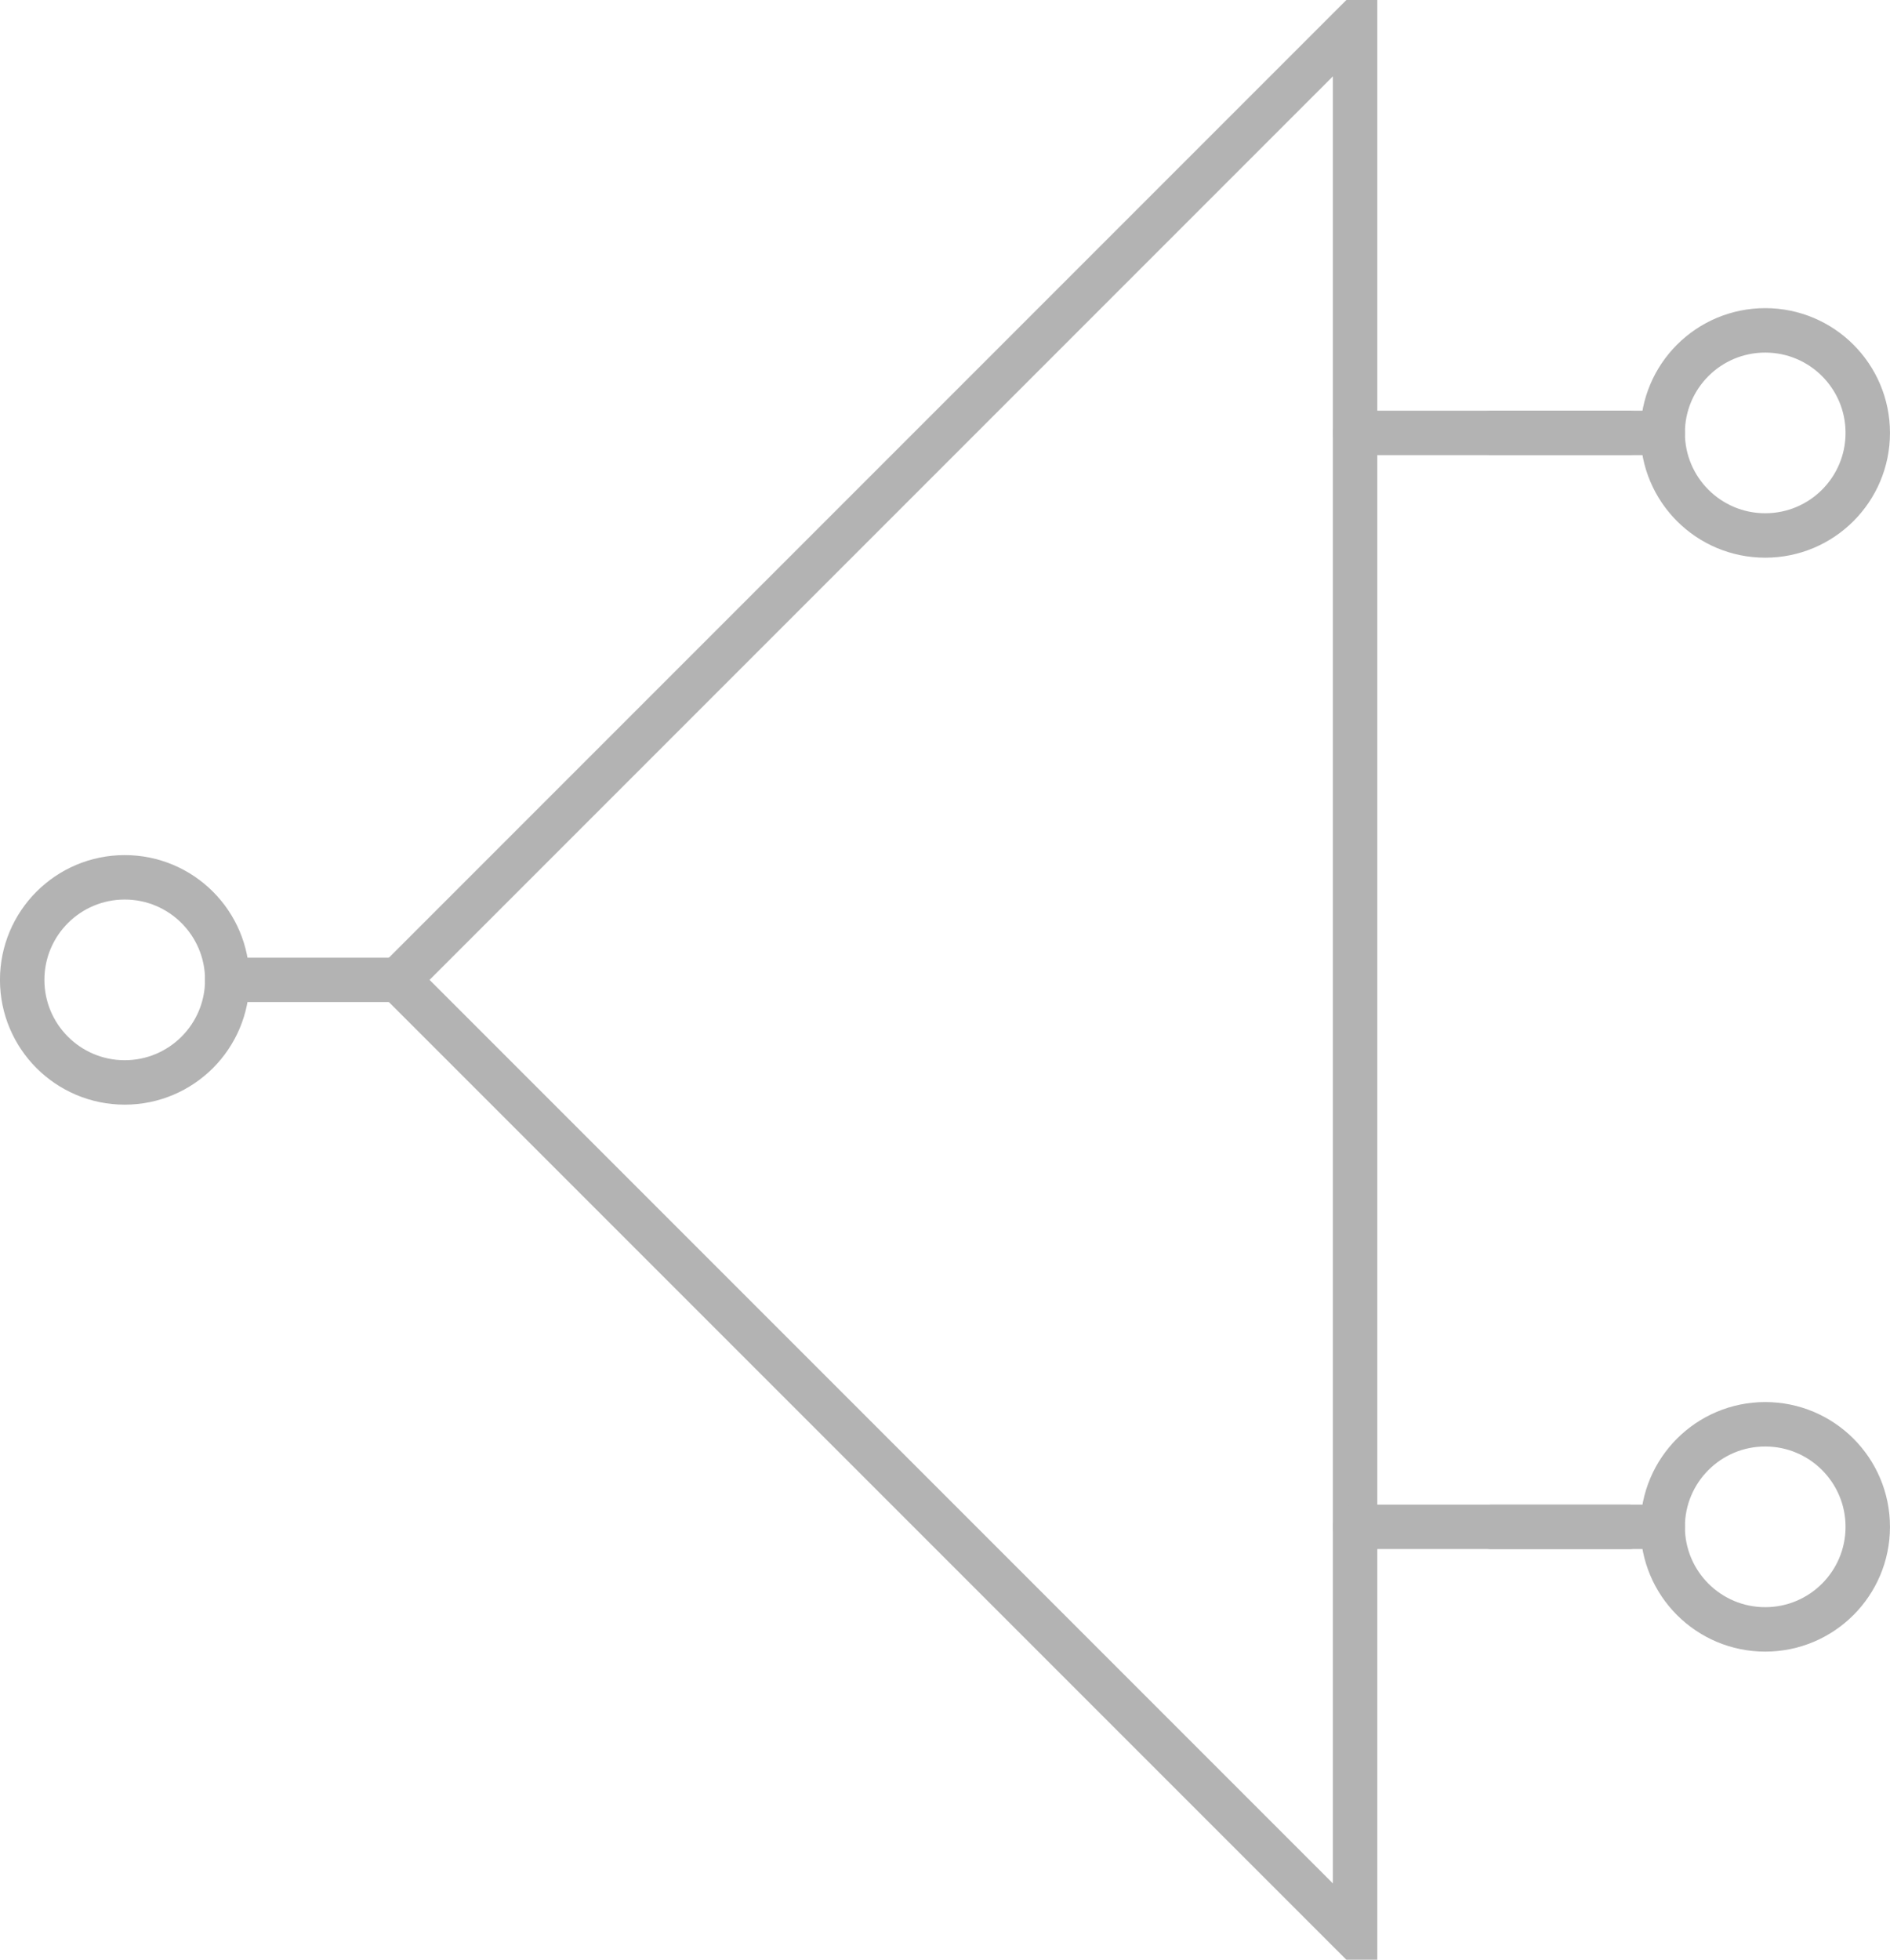 <?xml version="1.0" encoding="UTF-8" standalone="no"?>
<!-- Created with Inkscape (http://www.inkscape.org/) -->
<svg id="svg4262" xmlns:rdf="http://www.w3.org/1999/02/22-rdf-syntax-ns#" xmlns="http://www.w3.org/2000/svg" height="429.95" width="414.75" version="1.1" xmlns:cc="http://creativecommons.org/ns#" xmlns:dc="http://purl.org/dc/elements/1.1/">
 <g id="layer1" transform="translate(-121.2 -320.24)" stroke="#b3b3b3" stroke-linecap="round" stroke-miterlimit="6" stroke-width="9.75" fill="none">
  <path id="path4303" d="m208.57 535.22 210 210v-420l-210 210"/>
  <path id="path4305" d="m478.57 415.22h-60"/>
  <path id="path4307" d="m478.57 655.22h-60"/>
  <path id="path4309" d="m531.07 415.22c0-12.43-10.07-22.5-22.5-22.5s-22.5 10.07-22.5 22.5 10.07 22.5 22.5 22.5 22.5-10.07 22.5-22.5"/>
  <path id="path4311" d="m486.07 415.22h-37.5"/>
  <path id="path4313" d="m531.07 655.22c0-12.426-10.07-22.5-22.5-22.5s-22.5 10.074-22.5 22.5 10.07 22.5 22.5 22.5 22.5-10.074 22.5-22.5"/>
  <path id="path4315" d="m486.07 655.22h-37.5"/>
  <path id="path4317" d="m126.07 535.22c0 12.426 10.074 22.5 22.5 22.5s22.5-10.074 22.5-22.5-10.074-22.5-22.5-22.5-22.5 10.074-22.5 22.5"/>
  <path id="path4319" d="m171.07 535.22h37.5"/>
 </g>
</svg>

